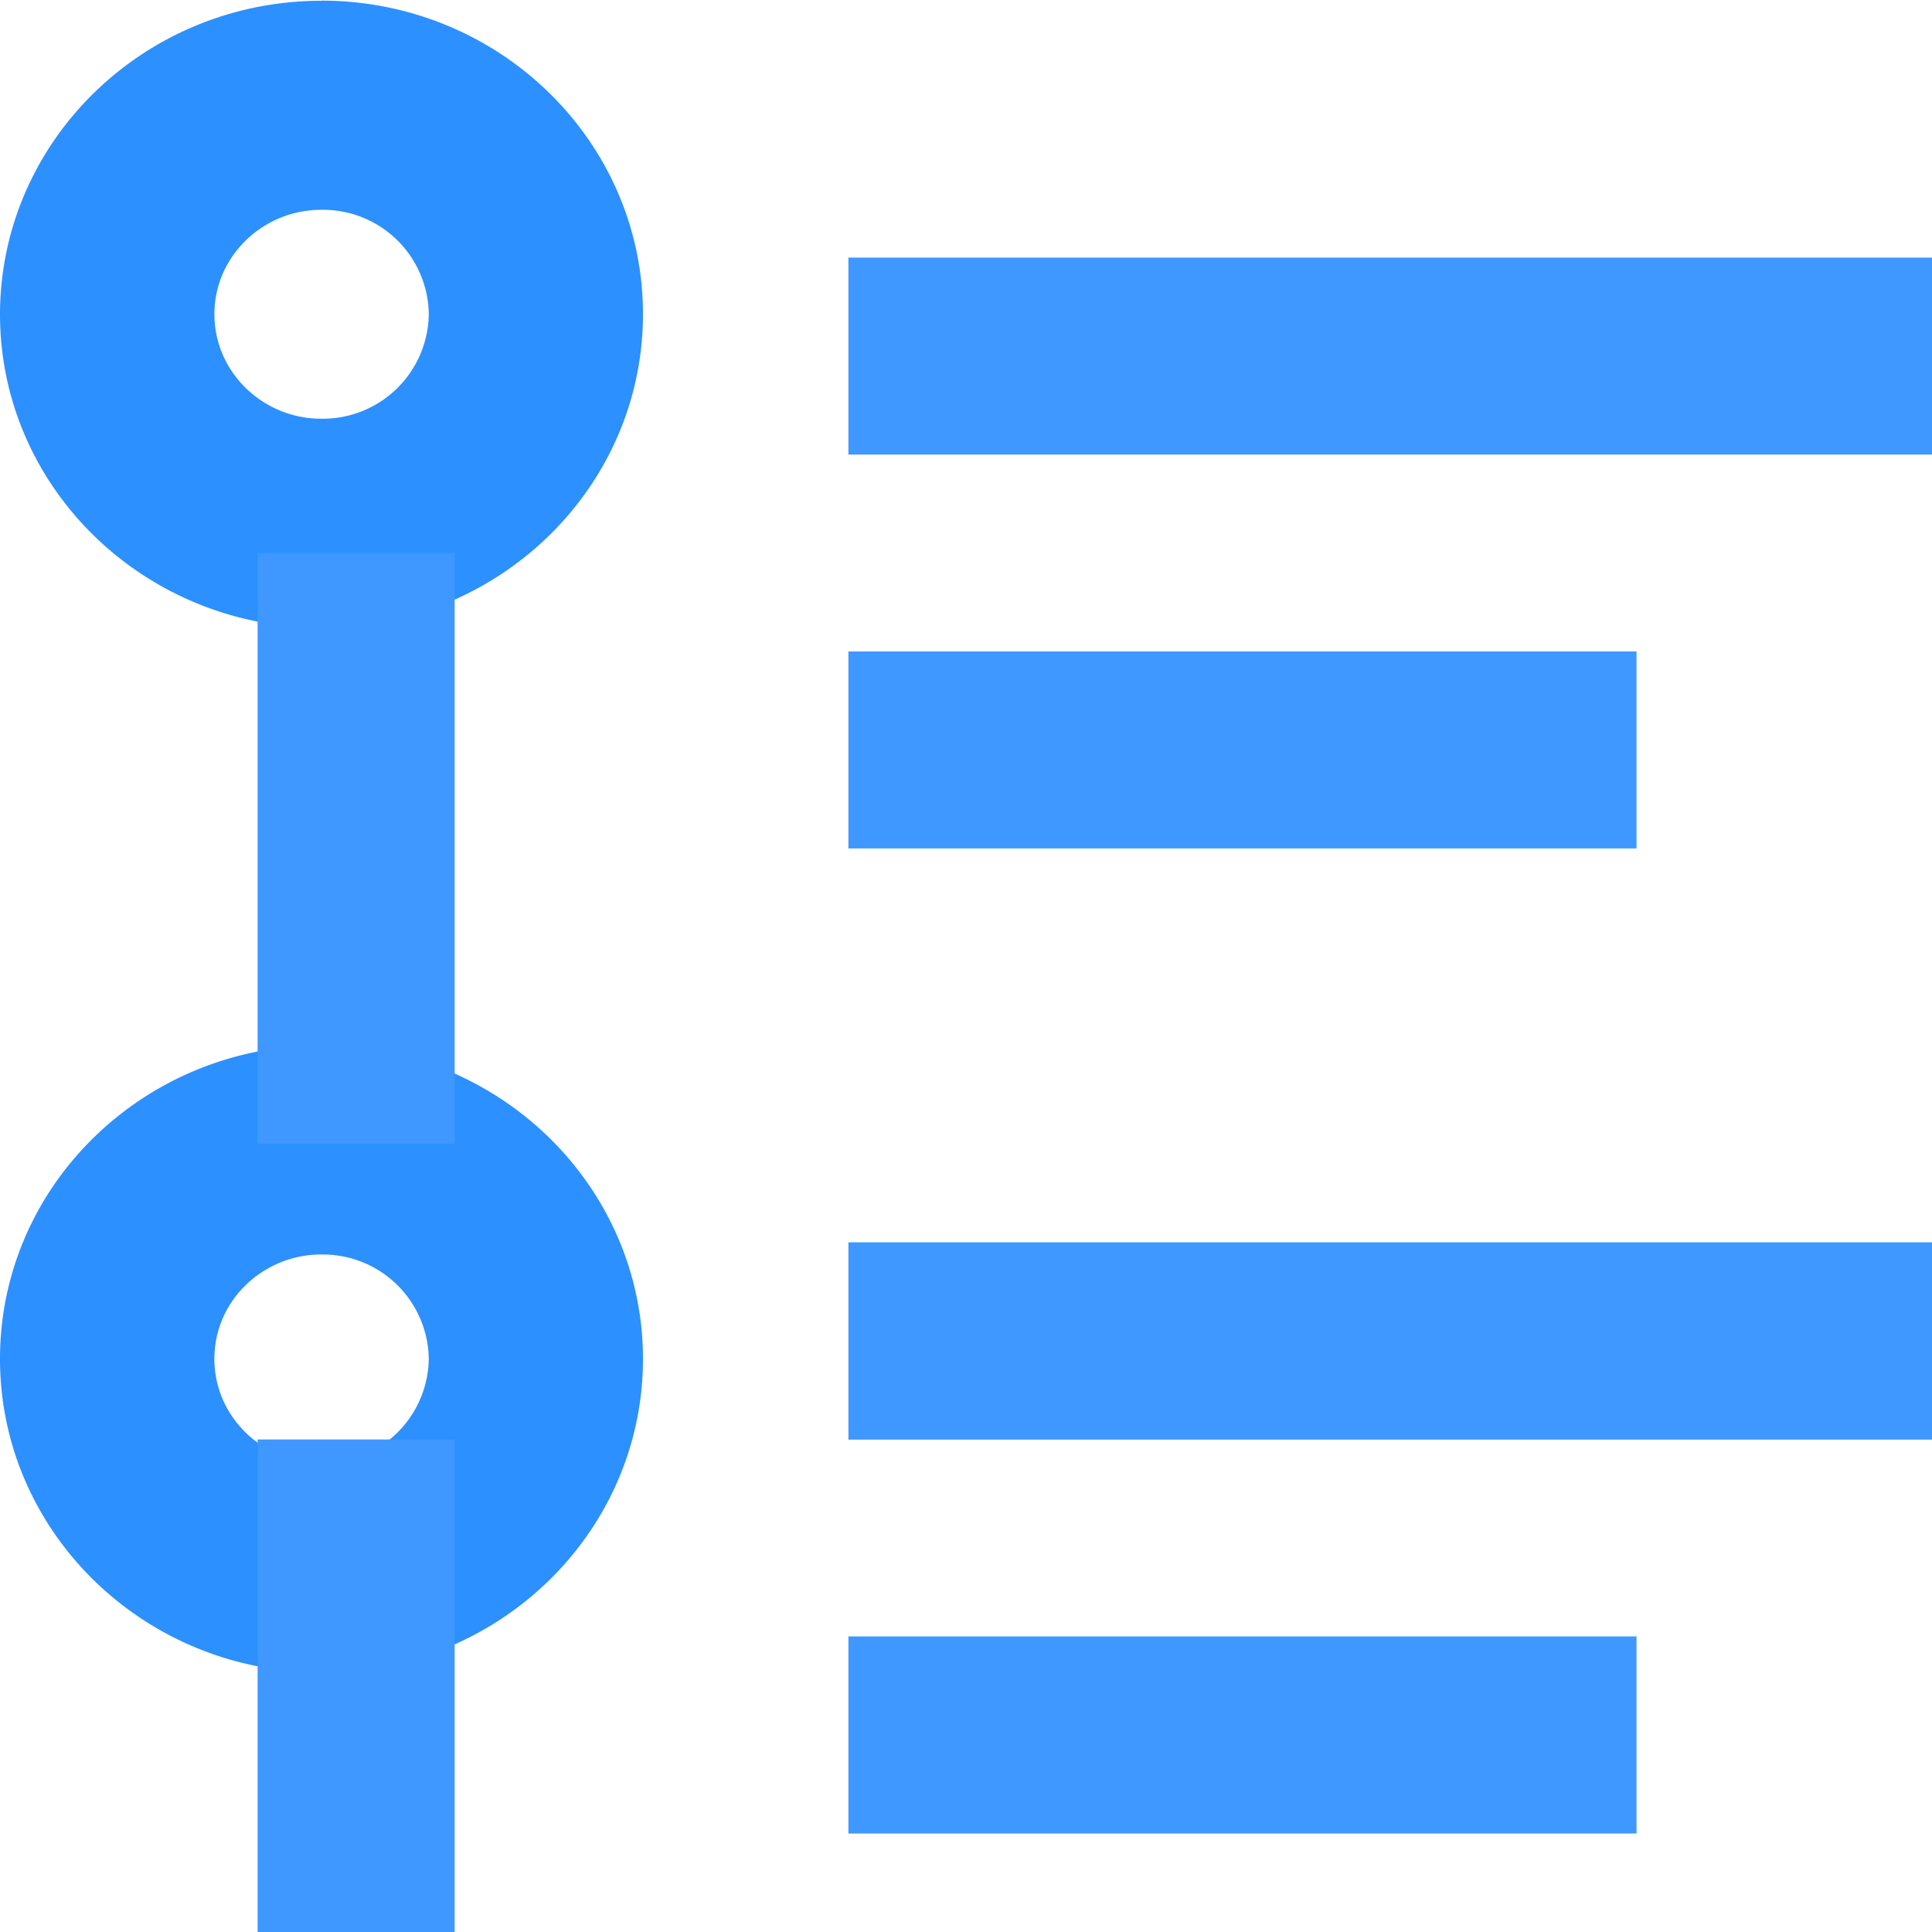<?xml version="1.0" standalone="no"?><!DOCTYPE svg PUBLIC "-//W3C//DTD SVG 1.1//EN" "http://www.w3.org/Graphics/SVG/1.1/DTD/svg11.dtd"><svg class="icon" width="200px" height="200.00px" viewBox="0 0 1024 1024" version="1.1" xmlns="http://www.w3.org/2000/svg"><path d="M170.394 664.917a57.071 57.071 0 0 0-49.152 27.58 54.204 54.204 0 0 0 0 55.433 57.071 57.071 0 0 0 49.152 27.648 56.183 56.183 0 0 0 56.866-55.364 56.115 56.115 0 0 0-56.866-55.296m0-110.797c94.071 0 170.394 74.411 170.394 166.161s-76.322 166.161-170.394 166.161S0 812.032 0 720.213s76.322-166.161 170.394-166.161m0-442.846a57.071 57.071 0 0 0-49.152 27.648 54.204 54.204 0 0 0 0 55.364 57.071 57.071 0 0 0 49.152 27.716 56.183 56.183 0 0 0 56.866-55.433 56.047 56.047 0 0 0-56.866-55.296m0-110.865c94.071 0 170.394 74.411 170.394 166.161S264.465 332.732 170.394 332.732 0 258.321 0 166.571C0.137 74.82 76.322 0.41 170.394 0.41" fill="#2C90FF" /><path d="M449.673 971.776h417.724v-104.448H449.673v104.448z m0-522.103h417.724V345.293H449.673v104.448zM1024 763.017H449.673V658.432H1024v104.448H1024z m0-522.103H449.673V136.533H1024v104.448H1024zM136.533 1024h104.448v-261.052H136.533V1024z m0-417.655V293.069h104.448V606.208H136.533v0.137z" fill="#3E98FF" /></svg>
